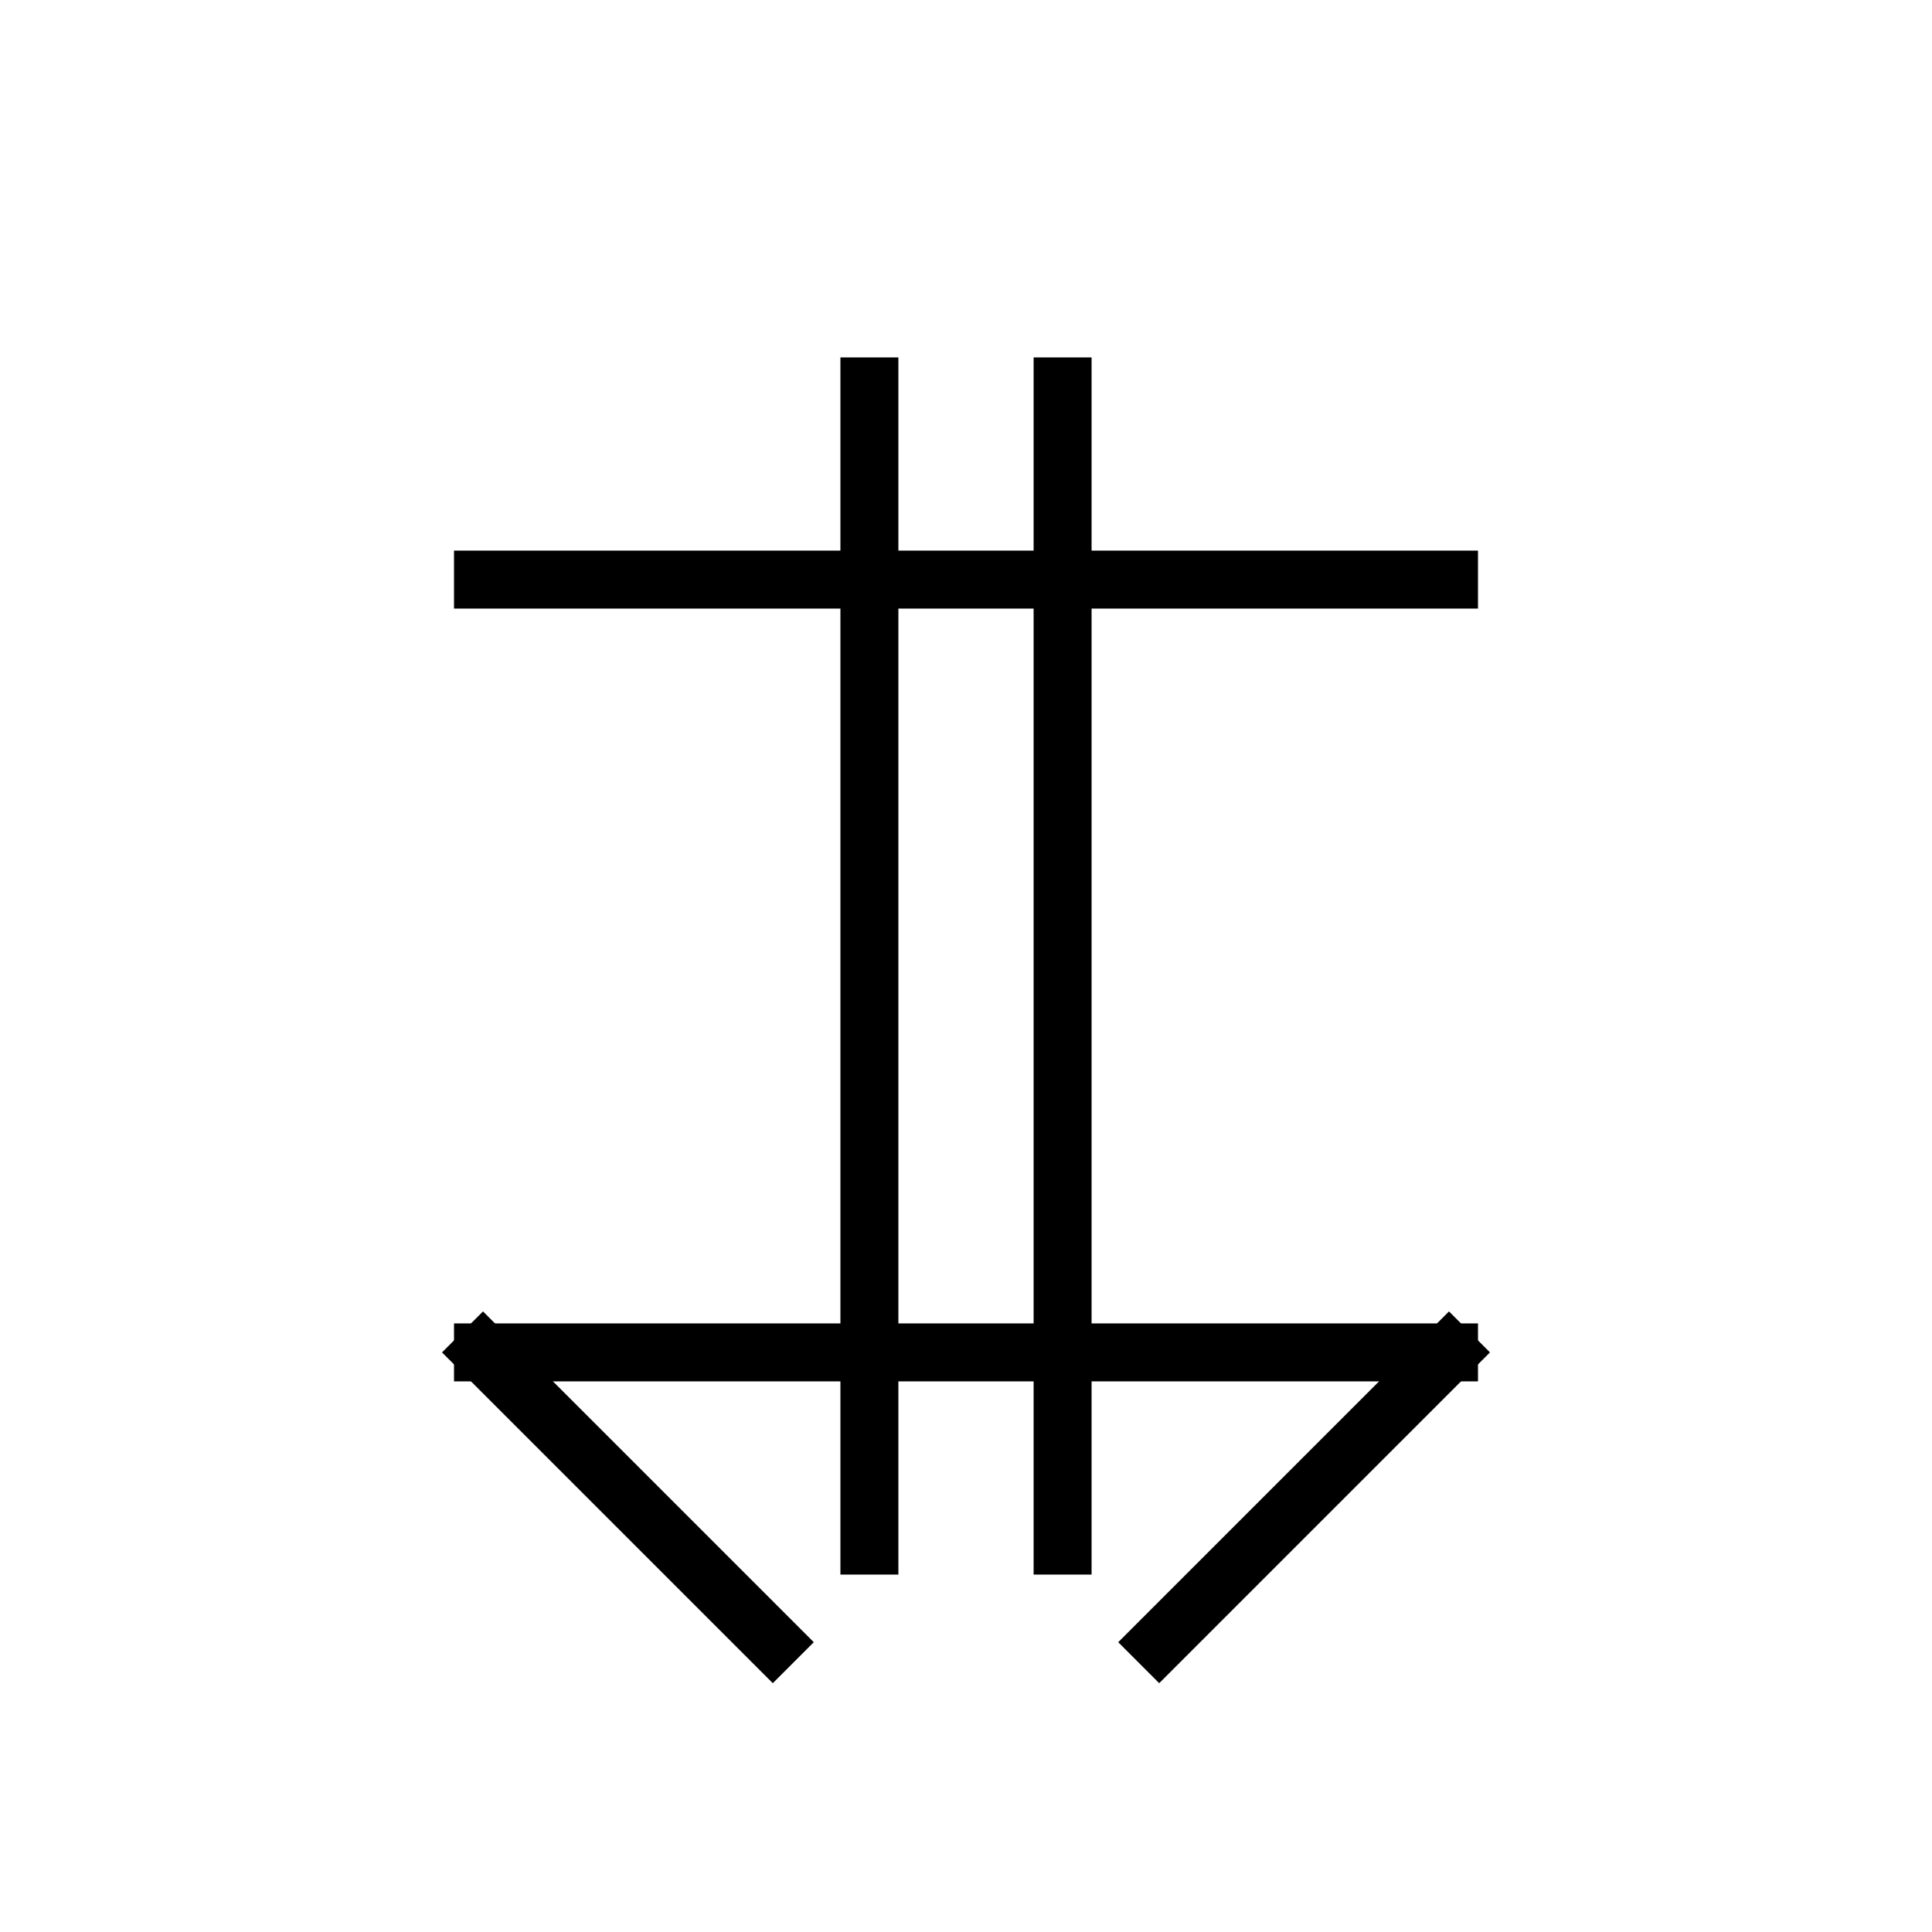 <svg xmlns="http://www.w3.org/2000/svg" viewBox="0 0 100 100" width="100" height="100">
  <g stroke="black" stroke-width="3" fill="none" stroke-linecap="square" stroke-linejoin="miter">
    <!-- 士（修正版） -->
    <!-- 1: 上横線 -->
    <line x1="25" y1="30" x2="75" y2="30"/>
    <!-- 2: 中央縦線（太めの縦線に見えるよう2本） -->
    <line x1="45" y1="20" x2="45" y2="80"/>
    <line x1="55" y1="20" x2="55" y2="80"/>
    <!-- 3: 下横線 -->
    <line x1="25" y1="70" x2="75" y2="70"/>
    <!-- 4: 左下斜め線 -->
    <line x1="25" y1="70" x2="40" y2="85"/>
    <!-- 5: 右下斜め線 -->
    <line x1="75" y1="70" x2="60" y2="85"/>
  </g>
</svg>
